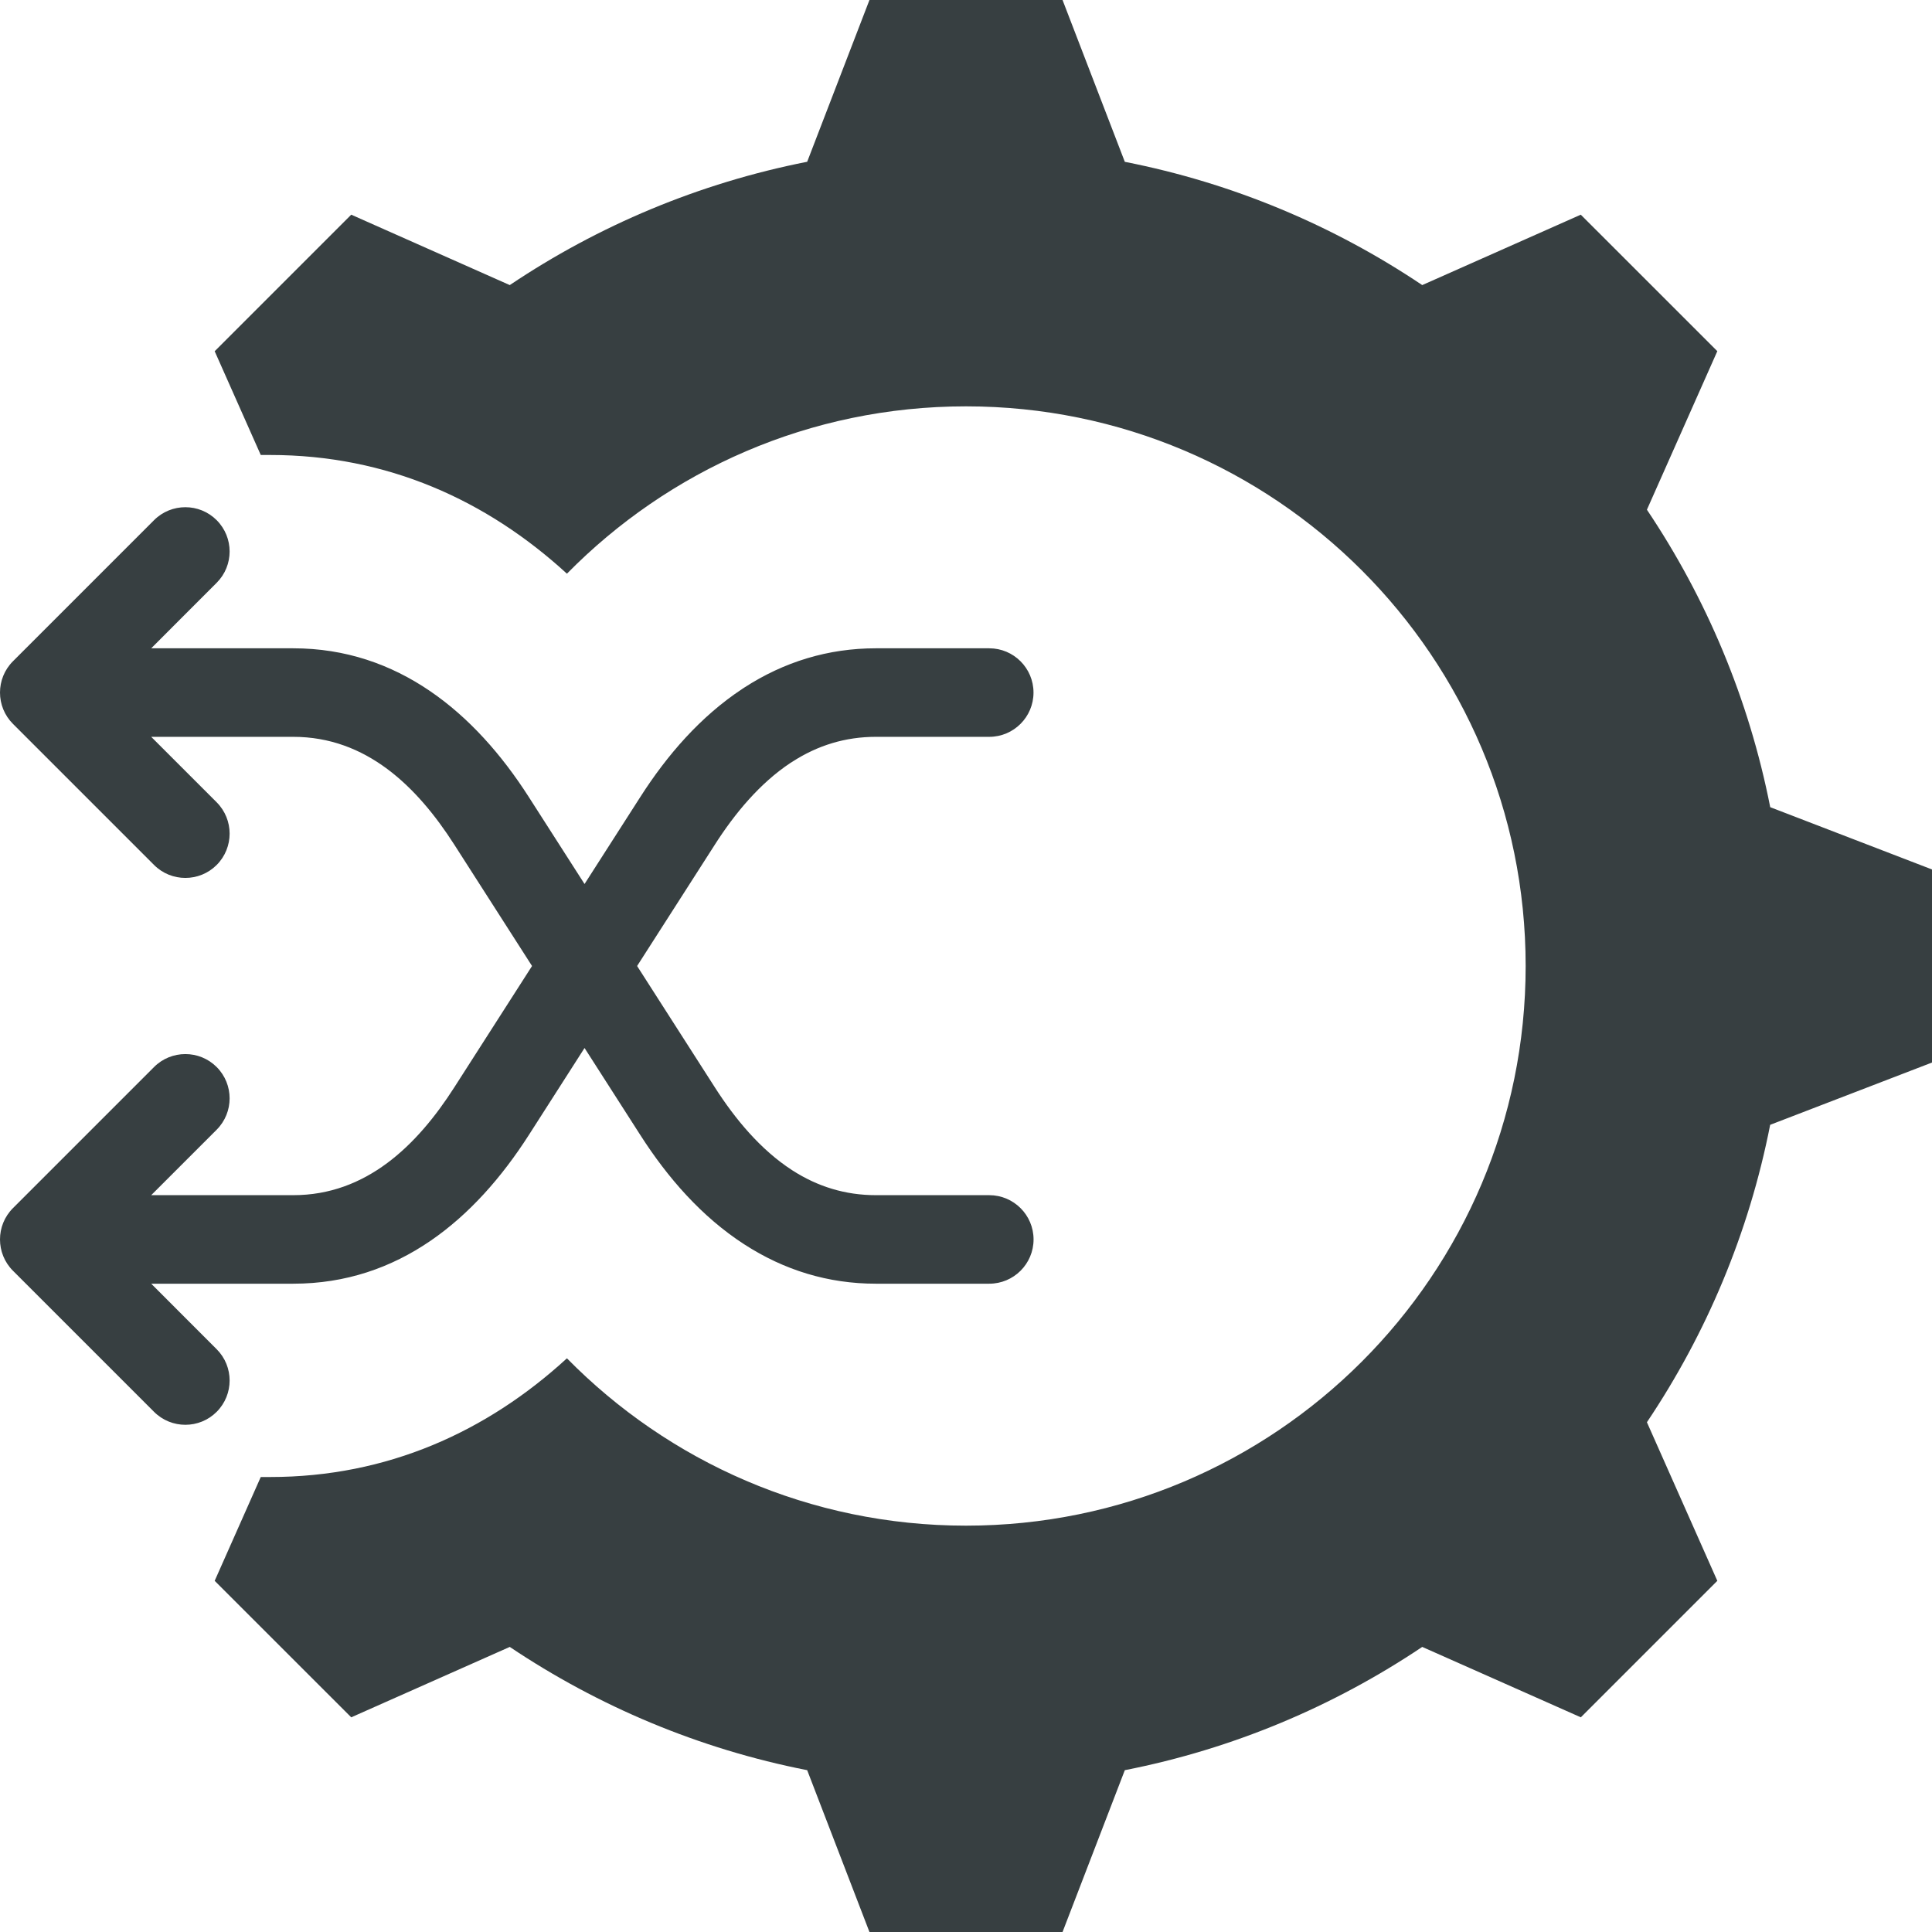 <svg width="34" height="34" viewBox="0 0 34 34" fill="none" xmlns="http://www.w3.org/2000/svg">
<g clip-path="url(#clip0_372:23422)">
<path fill-rule="evenodd" clip-rule="evenodd" d="M14.205 31.152C12.299 30.778 10.528 30.027 8.971 28.983L6.181 30.222L3.778 27.82L4.589 25.993H4.756C6.814 25.993 8.567 25.197 9.977 23.904C11.764 25.721 14.25 26.849 17 26.849C22.439 26.849 26.849 22.439 26.849 17C26.849 11.561 22.439 7.151 17 7.151C14.25 7.151 11.764 8.279 9.977 10.096C8.567 8.803 6.814 8.007 4.756 8.007H4.589L3.778 6.181L6.181 3.778L8.971 5.017C10.527 3.972 12.299 3.222 14.205 2.847L15.301 0H18.699L19.795 2.848C21.701 3.222 23.472 3.972 25.029 5.017L27.819 3.778L30.222 6.18L28.983 8.97C30.028 10.527 30.778 12.299 31.153 14.205L34 15.301V18.699L31.152 19.795C30.778 21.701 30.028 23.473 28.983 25.029L30.222 27.82L27.82 30.222L25.029 28.983C23.472 30.027 21.701 30.778 19.795 31.152L18.699 34H15.301L14.205 31.152ZM13.912 13.425C13.922 13.419 13.933 13.413 13.943 13.406C14.391 13.116 14.88 12.967 15.413 12.967H17.409C17.839 12.967 18.188 12.618 18.188 12.188C18.188 11.758 17.839 11.409 17.409 11.409H15.413C14.575 11.409 13.8 11.646 13.097 12.101C13.085 12.108 13.073 12.117 13.061 12.125C12.328 12.609 11.741 13.287 11.27 14.023L10.287 15.557L9.304 14.023C8.355 12.541 6.999 11.409 5.161 11.409H2.661L3.813 10.256C4.117 9.952 4.117 9.459 3.813 9.154C3.509 8.85 3.015 8.85 2.711 9.154L0.228 11.637C-0.076 11.941 -0.076 12.435 0.228 12.739L2.711 15.222C3.015 15.526 3.509 15.526 3.813 15.222C4.117 14.917 4.117 14.424 3.813 14.119L2.661 12.967H5.161C6.446 12.967 7.339 13.841 7.994 14.863L9.363 17L7.994 19.137C7.341 20.157 6.446 21.033 5.162 21.033H2.661L3.813 19.881C4.117 19.576 4.117 19.083 3.813 18.778C3.509 18.474 3.015 18.474 2.711 18.778L0.228 21.261C-0.076 21.565 -0.076 22.059 0.228 22.363L2.711 24.846C3.015 25.15 3.509 25.15 3.813 24.846C4.117 24.541 4.117 24.048 3.813 23.744L2.661 22.591H5.162C7.014 22.591 8.356 21.457 9.305 19.977L10.287 18.443L11.27 19.977C11.749 20.725 12.348 21.414 13.099 21.899C13.802 22.354 14.576 22.591 15.413 22.591H17.409C17.84 22.591 18.189 22.242 18.189 21.812C18.189 21.382 17.839 21.033 17.409 21.033H15.413C14.879 21.033 14.39 20.884 13.941 20.594C13.384 20.234 12.936 19.691 12.581 19.137L11.212 17L12.581 14.863C12.929 14.319 13.368 13.786 13.912 13.425Z" fill="#373F41"/>
</g>
<defs>
<clipPath id="clip0_372:23422">
<rect width="34" height="34" fill="white" transform="translate(34 34) rotate(-180)"/>
</clipPath>
</defs>
</svg>

